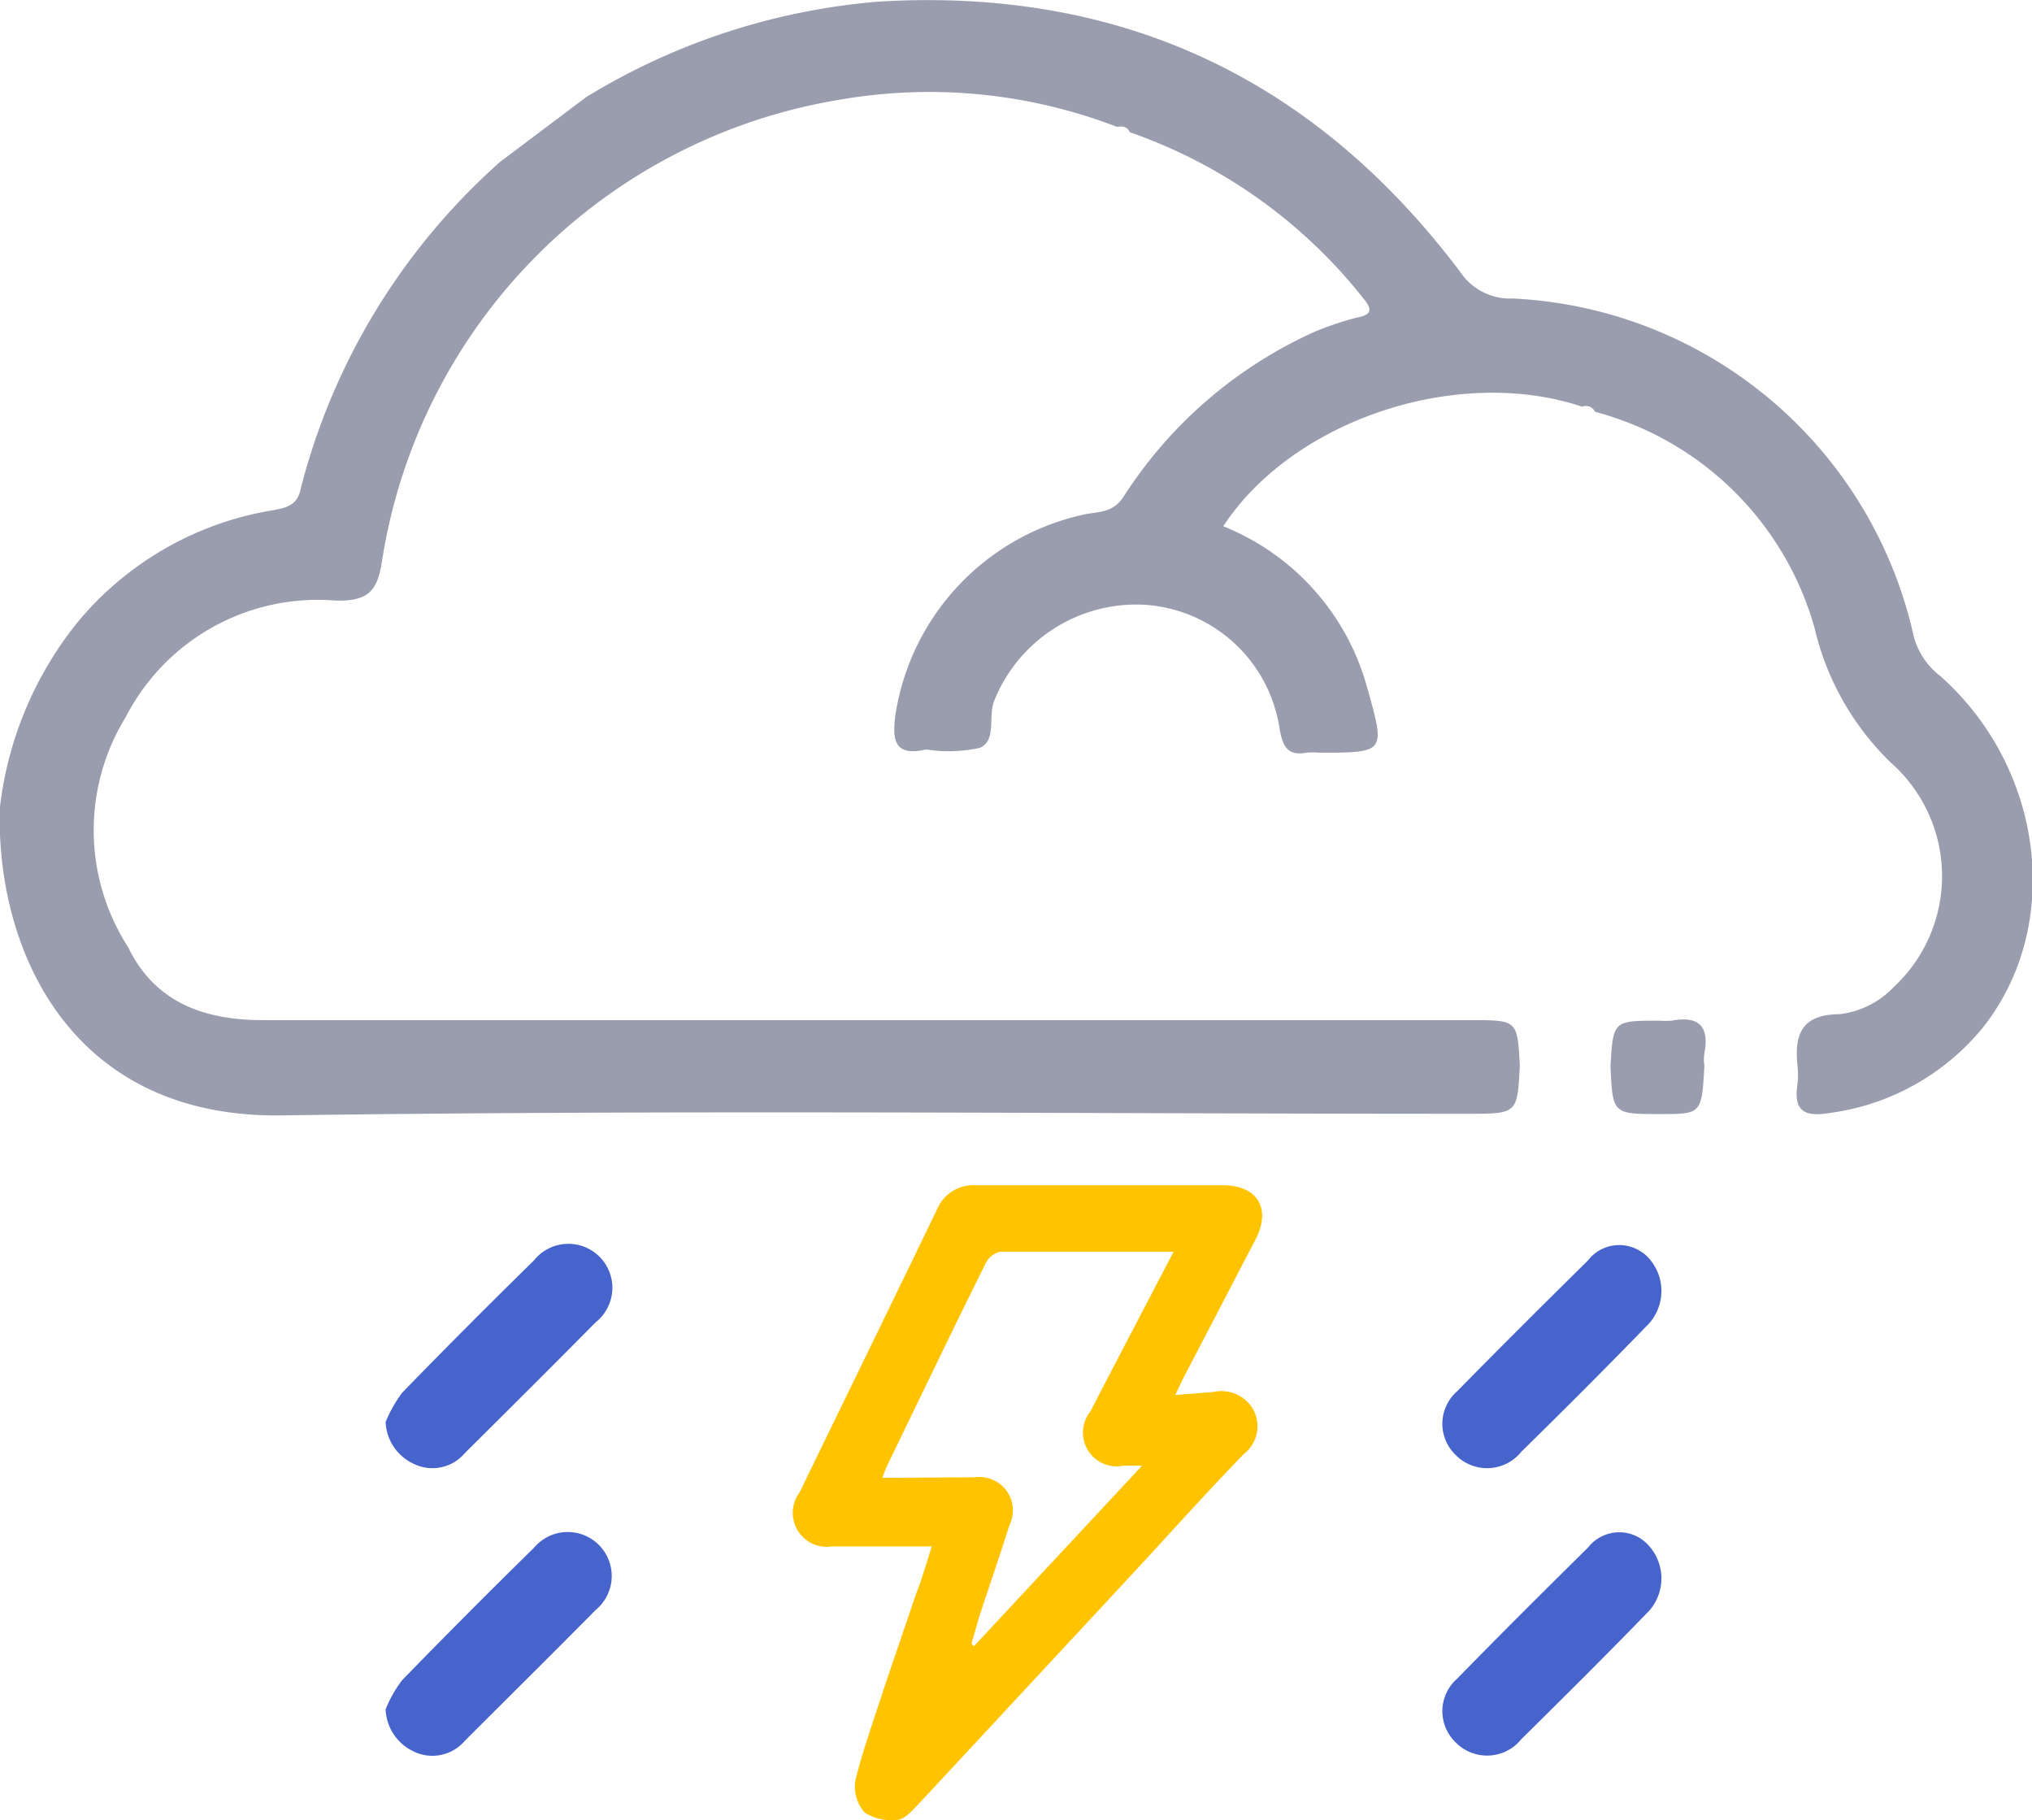 <svg xmlns="http://www.w3.org/2000/svg" viewBox="0 0 75.3 67.44">
  <defs>
    <style>
      .cls-1{fill:#FFC300;}.cls-2{fill:#4764cd;}.cls-3{fill:#999dae;}
    </style>
  </defs>
  <title>thunder-rainAsset 38</title>
  <g id="Layer_2" data-name="Layer 2">
    <g id="Layer_1-2" data-name="Layer 1">
      <path class="cls-1" d="M34,66.89l8-8.61h0c1.39-1.5,2.73-3,4.08-4.39a1.31,1.31,0,0,0,.39-1.61,1.36,1.36,0,0,0-1.51-.7l-1.41.11c.14-.29.23-.49.33-.68l2.65-5.09c.59-1.15.06-2-1.21-2-3.05,0-6.1,0-9.14,0a1.46,1.46,0,0,0-1.46.9c-1.69,3.5-3.4,7-5.09,10.48a1.26,1.26,0,0,0,1.21,2h3.69c-.2.62-.36,1.2-.58,1.75L32.81,62.4c-.4,1.25-.82,2.39-1.11,3.56a1.44,1.44,0,0,0,.34,1.2,1.8,1.8,0,0,0,1.23.27C33.52,67.41,33.78,67.11,34,66.89Zm-1.3-12.13a4.45,4.45,0,0,1,.18-.46c1.21-2.5,2.41-5,3.64-7.48a.82.82,0,0,1,.55-.44c2.09,0,4.19,0,6.42,0l-2.27,4.35-.82,1.58a1.25,1.25,0,0,0,1.23,2c.18,0,.36,0,.69,0L36.09,61,36,60.9c.1-.33.19-.66.29-1,.37-1.13.76-2.26,1.12-3.39a1.24,1.24,0,0,0-1.29-1.77Z"/>
      <path class="cls-2" d="M61,46.52a1.81,1.81,0,0,1,.1,2.53h0c-1.55,1.6-3.13,3.18-4.72,4.74a1.63,1.63,0,0,1-2.44.12A1.6,1.6,0,0,1,54,51.55c1.6-1.63,3.22-3.24,4.85-4.85a1.46,1.46,0,0,1,1.9-.36A1.3,1.3,0,0,1,61,46.52Z"/>
      <path class="cls-2" d="M14.29,52.69a5,5,0,0,1,.61-1.08c1.61-1.66,3.24-3.29,4.89-4.91A1.63,1.63,0,1,1,22.07,49c-1.61,1.63-3.23,3.24-4.85,4.85a1.57,1.57,0,0,1-1.91.38A1.78,1.78,0,0,1,14.29,52.69Z"/>
      <path class="cls-2" d="M61,57.17a1.81,1.81,0,0,1,.1,2.53h0c-1.55,1.6-3.13,3.17-4.72,4.74a1.63,1.63,0,0,1-2.44.12A1.6,1.6,0,0,1,54,62.2c1.6-1.64,3.22-3.25,4.85-4.86a1.47,1.47,0,0,1,1.9-.36A2.11,2.11,0,0,1,61,57.17Z"/>
      <path class="cls-2" d="M14.29,63.34a4.52,4.52,0,0,1,.61-1.08q2.42-2.49,4.89-4.91a1.63,1.63,0,1,1,2.28,2.31c-1.61,1.63-3.23,3.23-4.85,4.85a1.58,1.58,0,0,1-1.91.38A1.8,1.8,0,0,1,14.29,63.34Z"/>
      <path class="cls-3" d="M0,29.89a13.39,13.39,0,0,1,2.88-6.84,11.9,11.9,0,0,1,7.27-4.15c.57-.1.89-.24,1-.82A24.23,24.23,0,0,1,18.53,6l3.19-2.4A24.54,24.54,0,0,1,32.56.06c9-.54,16.15,2.86,21.54,10a2.22,2.22,0,0,0,1.95,1A16,16,0,0,1,70.89,23.46a2.7,2.7,0,0,0,1,1.58c3.88,3.44,4.58,9.29,1.57,13.06a8.83,8.83,0,0,1-5.65,3.14c-.94.16-1.36-.07-1.2-1.07a3.1,3.1,0,0,0,0-.68c-.12-1.16.15-1.9,1.56-1.91a3.3,3.3,0,0,0,2-1,5.61,5.61,0,0,0-.1-8.32,10.16,10.16,0,0,1-2.83-5,11.51,11.51,0,0,0-8.13-8h0a.38.38,0,0,0-.48-.19c-4.6-1.54-10.71.48-13.3,4.43a9,9,0,0,1,5.34,6c.67,2.39.68,2.39-1.79,2.39a2.36,2.36,0,0,0-.46,0c-.71.13-.88-.23-1-.87a5.4,5.4,0,0,0-5-4.61A5.67,5.67,0,0,0,36.83,26c-.21.58.1,1.44-.52,1.71a5.31,5.31,0,0,1-1.92.07.48.48,0,0,0-.12,0c-1.16.26-1.2-.42-1.09-1.28a9,9,0,0,1,7.06-7.45c.5-.09,1-.06,1.38-.62a16.39,16.39,0,0,1,7.15-6.16,12,12,0,0,1,1.5-.5c.61-.11.57-.33.24-.73A19,19,0,0,0,41.87,4.9h0c-.1-.22-.28-.23-.48-.2a19.35,19.35,0,0,0-10.3-1,20.53,20.53,0,0,0-16.92,17c-.16,1.12-.44,1.61-1.79,1.55a8,8,0,0,0-7.72,4.32,8,8,0,0,0,.09,8.53c1,2.07,2.85,2.7,5,2.7H54.5c1.73,0,1.73,0,1.82,1.68-.09,1.79-.09,1.79-1.92,1.79-14.65,0-29.29-.15-43.93.06C3,41.45.19,35.81,0,30.91,0,30.57,0,30.23,0,29.89Z"/>
      <path class="cls-3" d="M59.68,39.5c.1-1.68.1-1.68,1.81-1.68a3.53,3.53,0,0,0,.46,0c1-.19,1.4.21,1.21,1.21a1.38,1.38,0,0,0,0,.45c-.1,1.8-.1,1.8-1.65,1.8C59.76,41.28,59.76,41.28,59.68,39.5Z"/>
    </g>
  </g>
</svg>
